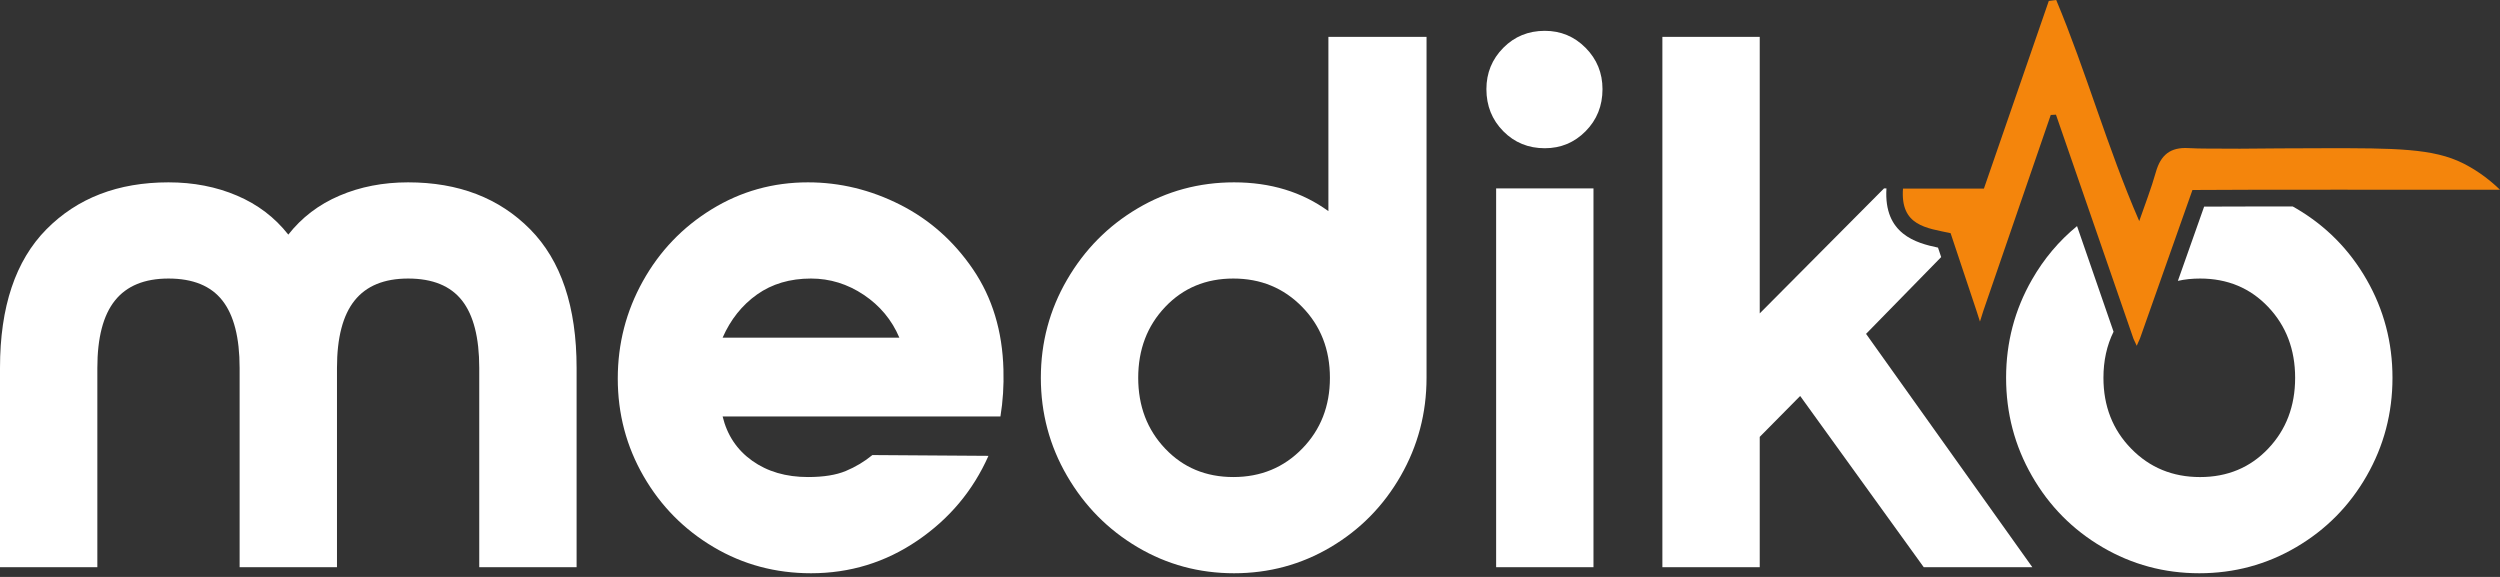 <svg width="130" height="30" viewBox="0 0 130 30" fill="none" xmlns="http://www.w3.org/2000/svg">
<rect x="0" y="0" width="130" height="30" fill="#333333" stroke="none"/>
<g clip-path="url(#clip0_98_182)">
<path d="M27.569 11.924C25.959 10.296 23.844 9.482 21.222 9.482C19.923 9.482 18.736 9.712 17.659 10.172C16.581 10.631 15.692 11.308 14.992 12.2C14.291 11.308 13.402 10.631 12.324 10.172C11.247 9.712 10.06 9.482 8.762 9.482C6.139 9.482 4.024 10.296 2.414 11.924C0.805 13.553 0 15.955 0 19.133V29.494H5.062V19.133C5.062 17.558 5.367 16.39 5.977 15.628C6.586 14.865 7.516 14.484 8.762 14.484C10.033 14.484 10.968 14.865 11.565 15.628C12.162 16.39 12.46 17.558 12.46 19.133V29.494H17.523V19.133C17.523 17.558 17.828 16.39 18.438 15.628C19.048 14.865 19.976 14.484 21.222 14.484C22.494 14.484 23.428 14.865 24.026 15.628C24.623 16.39 24.921 17.558 24.921 19.133V29.494H29.983V19.133C29.983 15.955 29.178 13.553 27.569 11.924Z" fill="white"/>
<path d="M52.179 19.211C52.126 17.216 51.601 15.483 50.602 14.012C49.602 12.541 48.336 11.419 46.805 10.644C45.272 9.869 43.677 9.482 42.015 9.482C40.197 9.482 38.53 9.948 37.012 10.88C35.493 11.812 34.299 13.06 33.429 14.622C32.558 16.186 32.124 17.872 32.124 19.685C32.124 21.524 32.573 23.217 33.468 24.767C34.363 26.317 35.577 27.544 37.109 28.45C38.64 29.357 40.328 29.809 42.171 29.809C44.197 29.809 46.039 29.245 47.7 28.115C49.362 26.986 50.595 25.515 51.4 23.704L45.364 23.663C44.949 24.005 44.487 24.28 43.982 24.491C43.476 24.702 42.82 24.806 42.015 24.806C40.873 24.806 39.907 24.524 39.114 23.959C38.322 23.395 37.81 22.627 37.576 21.655H52.023C52.152 20.866 52.204 20.053 52.179 19.211ZM37.576 17.558C37.992 16.612 38.589 15.864 39.368 15.312C40.146 14.761 41.081 14.484 42.171 14.484C43.157 14.484 44.072 14.767 44.917 15.332C45.759 15.897 46.377 16.639 46.766 17.558H37.576Z" fill="white"/>
<path d="M69.077 1.917V10.979C67.702 9.98 66.066 9.482 64.171 9.482C62.354 9.482 60.679 9.934 59.148 10.841C57.617 11.747 56.396 12.982 55.488 14.544C54.579 16.107 54.124 17.807 54.124 19.646C54.124 21.484 54.579 23.185 55.488 24.747C56.396 26.309 57.617 27.544 59.148 28.45C60.679 29.357 62.354 29.809 64.171 29.809C65.989 29.809 67.662 29.357 69.195 28.45C70.726 27.544 71.941 26.309 72.836 24.747C73.731 23.185 74.18 21.484 74.18 19.646V1.917H69.077ZM67.715 23.328C66.754 24.314 65.561 24.806 64.133 24.806C62.705 24.806 61.524 24.314 60.589 23.328C59.655 22.344 59.187 21.117 59.187 19.646C59.187 18.175 59.655 16.946 60.589 15.962C61.524 14.977 62.705 14.484 64.133 14.484C65.561 14.484 66.754 14.977 67.715 15.962C68.675 16.946 69.156 18.175 69.156 19.646C69.156 21.117 68.675 22.344 67.715 23.328Z" fill="white"/>
<path d="M82.453 2.488C81.868 1.898 81.161 1.603 80.33 1.603C79.474 1.603 78.753 1.898 78.17 2.488C77.586 3.079 77.293 3.795 77.293 4.636C77.293 5.502 77.586 6.231 78.17 6.823C78.753 7.414 79.474 7.708 80.33 7.708C81.161 7.708 81.868 7.414 82.453 6.823C83.037 6.231 83.33 5.502 83.33 4.636C83.33 3.795 83.037 3.079 82.453 2.488ZM77.799 9.796V29.494H82.861V9.796H77.799Z" fill="white"/>
<path d="M97.035 17.361L100.941 13.368L100.776 12.876C99.639 12.638 97.943 12.176 98.096 9.796H97.97L91.506 16.297V1.917H86.444V29.494H91.506V22.718L93.609 20.591L100.034 29.494H105.681L97.035 17.361Z" fill="white"/>
<path d="M123.066 14.544C122.171 12.982 120.95 11.747 119.406 10.841C119.344 10.805 119.283 10.769 119.22 10.735C118.555 10.735 117.873 10.735 117.114 10.737C116.566 10.738 115.7 10.74 114.615 10.744L113.25 14.605C113.615 14.523 113.999 14.484 114.403 14.484C115.829 14.484 117.011 14.977 117.946 15.962C118.88 16.946 119.347 18.175 119.347 19.646C119.347 21.117 118.88 22.345 117.946 23.328C117.011 24.314 115.829 24.807 114.403 24.807C112.975 24.807 111.78 24.314 110.82 23.328C109.859 22.345 109.379 21.117 109.379 19.646C109.379 18.759 109.554 17.959 109.905 17.249L108.006 11.757C107.066 12.527 106.284 13.455 105.661 14.544C104.764 16.107 104.317 17.807 104.317 19.646C104.317 21.484 104.764 23.185 105.661 24.747C106.556 26.309 107.776 27.544 109.32 28.45C110.865 29.357 112.546 29.809 114.364 29.809C116.18 29.809 117.862 29.357 119.406 28.45C120.95 27.544 122.171 26.309 123.066 24.747C123.962 23.185 124.409 21.484 124.409 19.646C124.409 17.807 123.962 16.107 123.066 14.544Z" fill="white"/>
<path d="M117.113 9.867C120.41 9.861 122.258 9.866 127.456 9.867C127.816 9.867 129.651 9.867 130 9.867C129.287 9.176 128.606 8.756 128.082 8.493C126.538 7.718 124.588 7.699 120.752 7.708C117.098 7.715 116.785 7.743 115.796 7.73C115.13 7.72 114.466 7.74 113.801 7.701C112.857 7.646 112.357 8.056 112.104 8.951C111.862 9.812 111.532 10.648 111.24 11.496C109.563 7.631 108.483 3.721 106.923 0L106.537 0.049C105.426 3.265 104.313 6.482 103.164 9.806H98.956C98.808 11.755 100.189 11.854 101.431 12.125C101.882 13.479 102.325 14.802 102.766 16.126C102.83 16.325 102.895 16.523 102.958 16.722C103.018 16.532 103.078 16.341 103.138 16.151C104.306 12.76 105.472 9.369 106.639 5.978L106.91 5.963C108.253 9.848 109.597 13.734 110.942 17.619C110.998 17.739 111.054 17.859 111.11 17.981C111.165 17.854 111.223 17.727 111.279 17.6C112.188 15.026 113.098 12.453 114.007 9.88C115.377 9.87 116.465 9.869 117.113 9.867Z" fill="#F4850C"/>
</g>
<defs>
<clipPath id="clip0_98_182">
<rect width="130" height="29.809" fill="white"/>
</clipPath>
</defs>
</svg>
